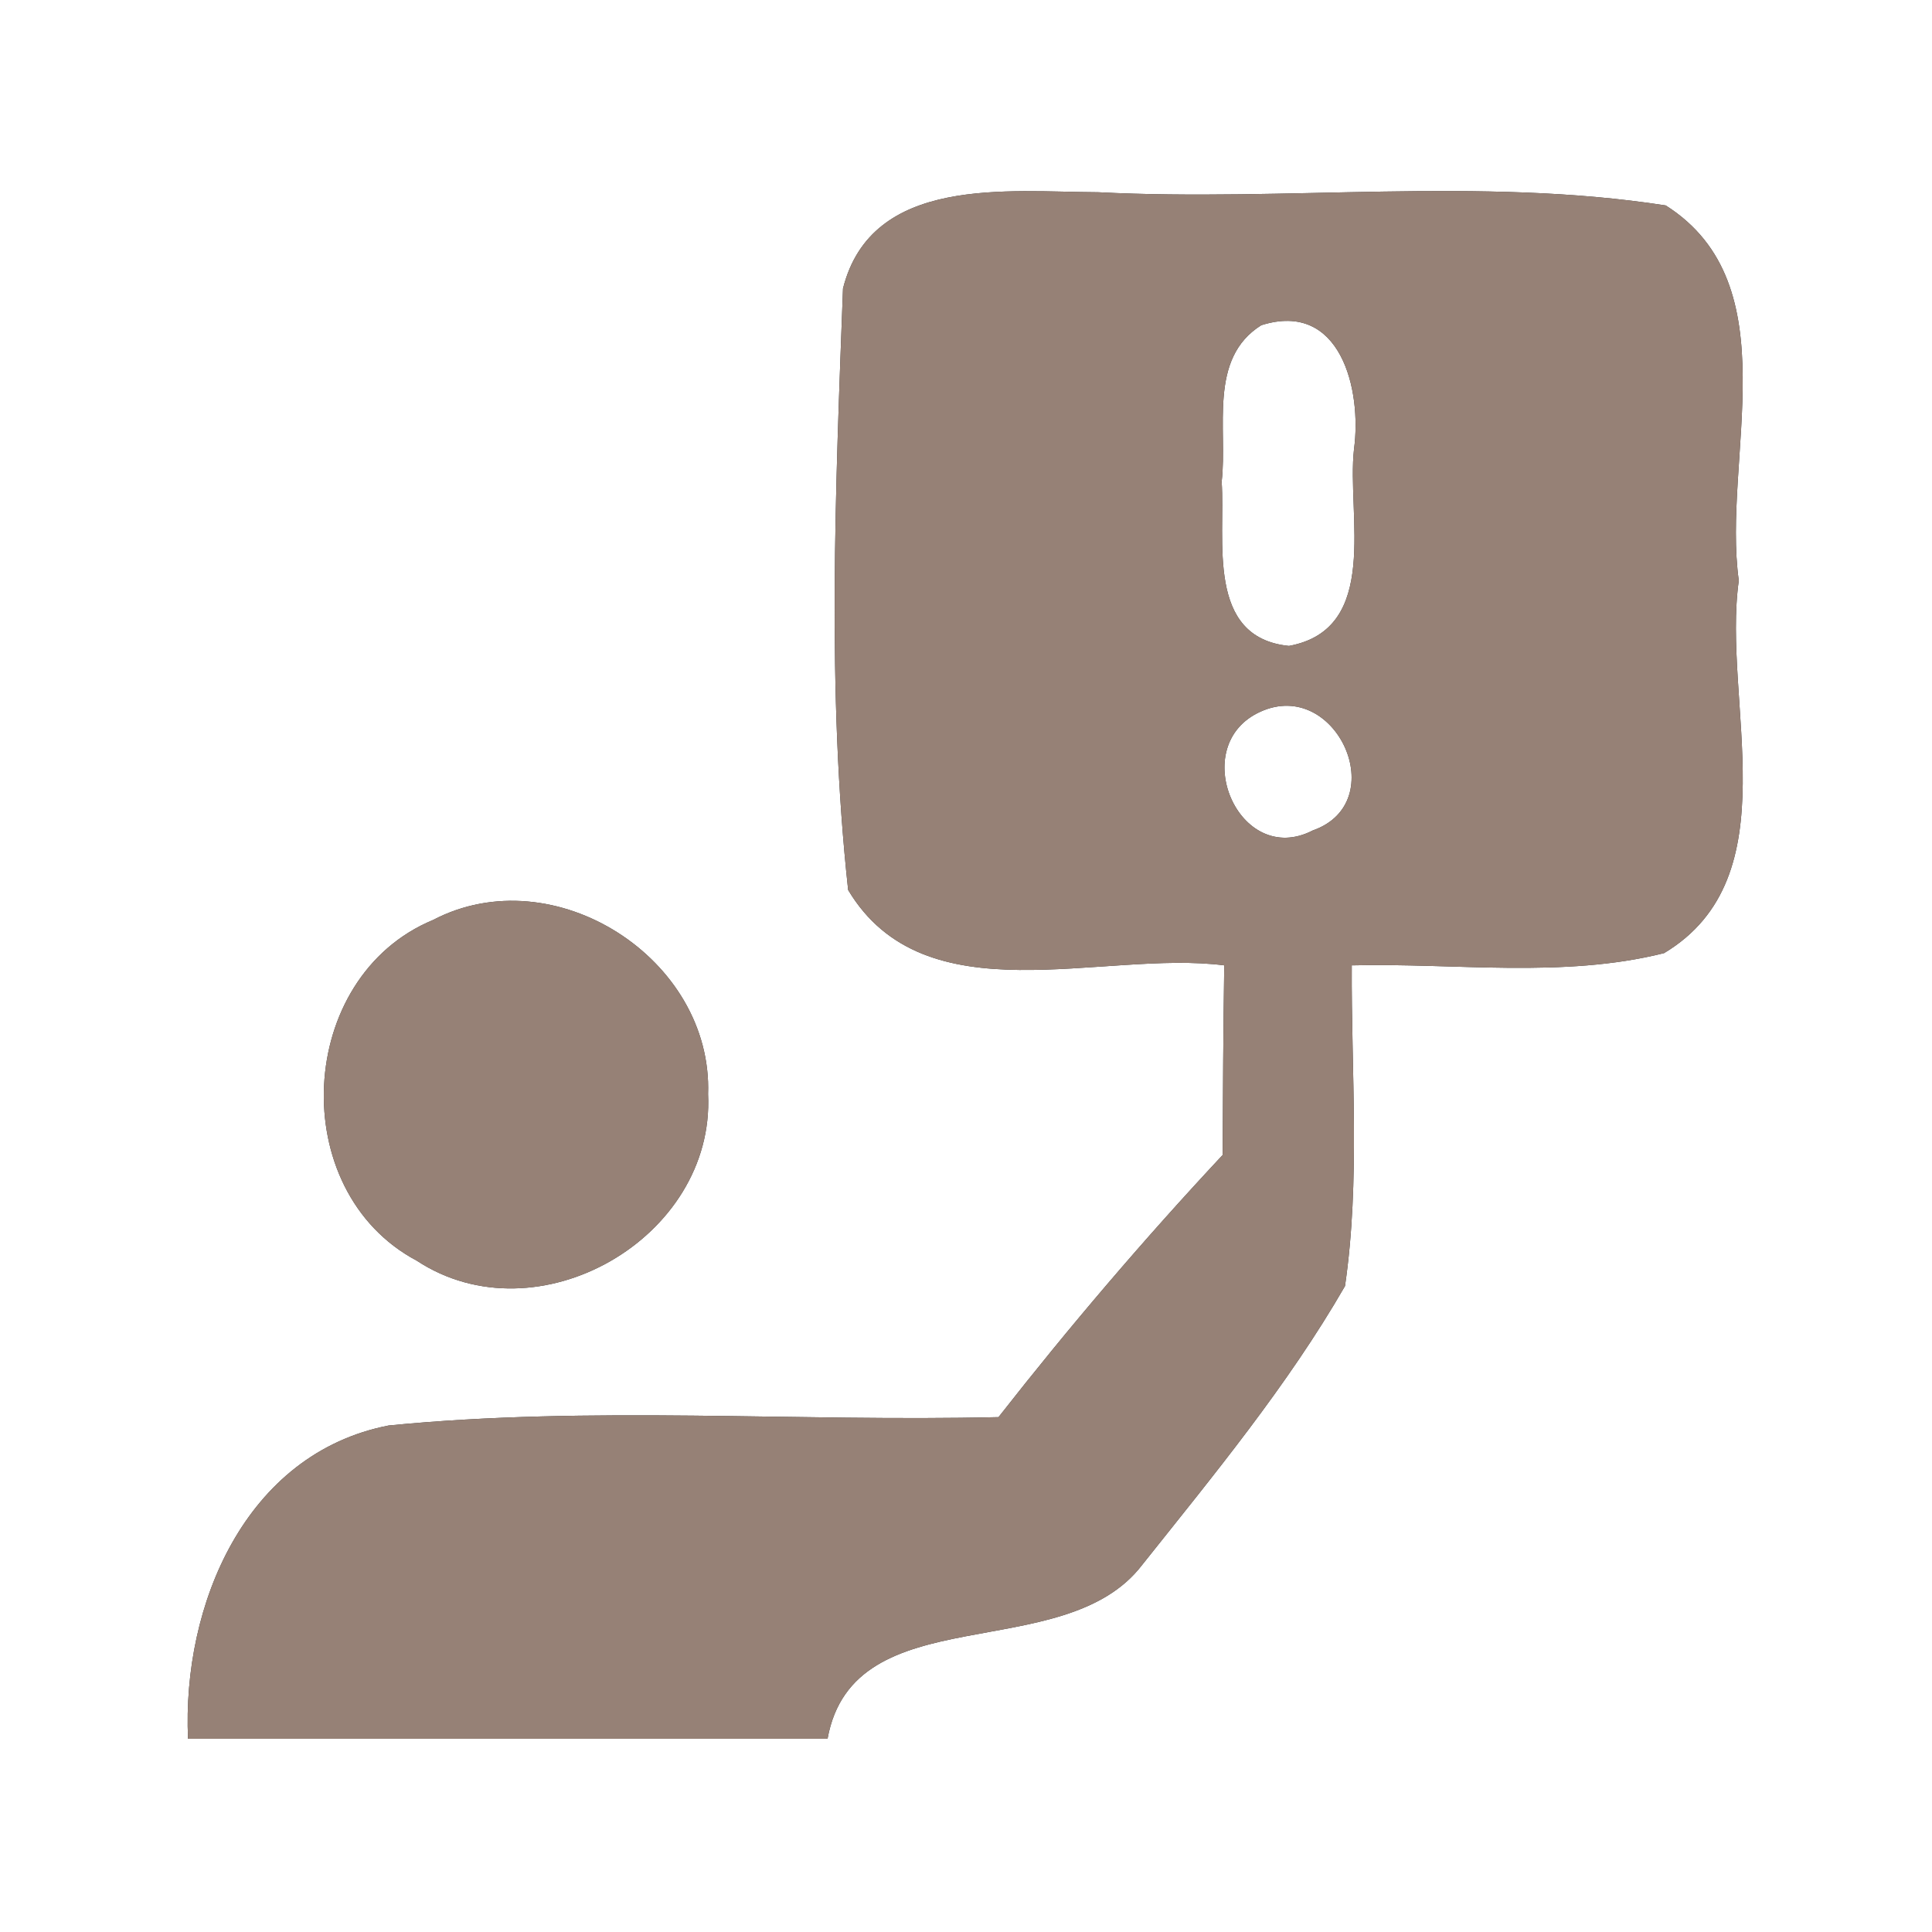 <?xml version="1.0" encoding="UTF-8" ?>
<!DOCTYPE svg PUBLIC "-//W3C//DTD SVG 1.1//EN" "http://www.w3.org/Graphics/SVG/1.1/DTD/svg11.dtd">
<svg width="60pt" height="60pt" viewBox="0 0 60 60" version="1.1" xmlns="http://www.w3.org/2000/svg">
<rect x="0" y="0" width="60" height="60" fill="#333333" stroke="none"/>
<g id="#ffffffff">
<path fill="#ffffff" opacity="1.00" d=" M 0.00 0.00 L 60.00 0.00 L 60.00 60.00 L 0.00 60.00 L 0.00 0.00 M 26.18 8.96 C 25.95 15.16 25.67 21.48 26.34 27.64 C 28.73 31.63 34.22 29.49 38.02 29.98 C 37.99 31.95 37.98 33.91 37.97 35.87 C 35.53 38.48 33.21 41.20 31.01 44.01 C 24.70 44.16 18.36 43.65 12.07 44.27 C 7.61 45.14 5.65 49.86 5.84 54.00 C 12.46 54.00 19.08 54.00 25.70 54.00 C 26.51 49.53 33.03 51.79 35.47 48.60 C 37.69 45.81 39.99 43.03 41.77 39.94 C 42.25 36.65 41.96 33.30 41.98 29.98 C 45.20 29.90 48.53 30.39 51.68 29.60 C 55.63 27.23 53.47 21.79 54.00 18.03 C 53.47 14.25 55.61 8.84 51.73 6.38 C 45.93 5.48 39.96 6.27 34.10 5.97 C 31.31 5.96 27.07 5.43 26.18 8.96 M 13.45 28.57 C 9.18 30.34 8.86 36.98 12.94 39.15 C 16.69 41.62 22.21 38.45 21.99 33.98 C 22.14 29.77 17.20 26.61 13.45 28.57 Z" />
<path fill="#ffffff" opacity="1.00" d=" M 39.17 10.10 C 41.63 9.32 42.30 12.10 42.05 13.95 C 41.82 15.99 42.89 19.53 40.03 20.06 C 37.44 19.80 38.06 16.77 37.94 14.96 C 38.13 13.32 37.51 11.14 39.17 10.10 Z" />
<path fill="#ffffff" opacity="1.00" d=" M 39.15 22.10 C 41.50 21.04 43.25 24.92 40.77 25.79 C 38.47 26.98 36.83 23.14 39.15 22.10 Z" />
</g>
<g id="#000000ff">
<path fill="#968176" opacity="1.00" d=" M 26.18 8.96 C 27.07 5.43 31.31 5.96 34.10 5.97 C 39.96 6.27 45.93 5.48 51.73 6.38 C 55.61 8.84 53.47 14.25 54.00 18.03 C 53.47 21.79 55.63 27.23 51.68 29.60 C 48.53 30.39 45.20 29.90 41.98 29.98 C 41.96 33.30 42.25 36.65 41.77 39.94 C 39.99 43.03 37.69 45.81 35.47 48.60 C 33.03 51.79 26.51 49.53 25.70 54.00 C 19.08 54.00 12.46 54.00 5.84 54.00 C 5.65 49.86 7.61 45.14 12.07 44.27 C 18.36 43.65 24.70 44.16 31.01 44.01 C 33.21 41.20 35.53 38.48 37.97 35.87 C 37.98 33.91 37.99 31.95 38.02 29.98 C 34.22 29.49 28.73 31.63 26.34 27.64 C 25.67 21.48 25.95 15.16 26.18 8.96 M 39.17 10.10 C 37.51 11.14 38.13 13.32 37.94 14.96 C 38.06 16.77 37.44 19.80 40.03 20.06 C 42.89 19.53 41.82 15.99 42.05 13.95 C 42.30 12.10 41.63 9.32 39.17 10.10 M 39.15 22.10 C 36.83 23.14 38.47 26.98 40.77 25.79 C 43.25 24.92 41.50 21.04 39.15 22.10 Z" />
<path fill="#968176" opacity="1.00" d=" M 13.45 28.57 C 17.20 26.61 22.14 29.77 21.99 33.98 C 22.21 38.45 16.69 41.62 12.94 39.15 C 8.86 36.98 9.18 30.34 13.45 28.57 Z" />
</g>
</svg>
